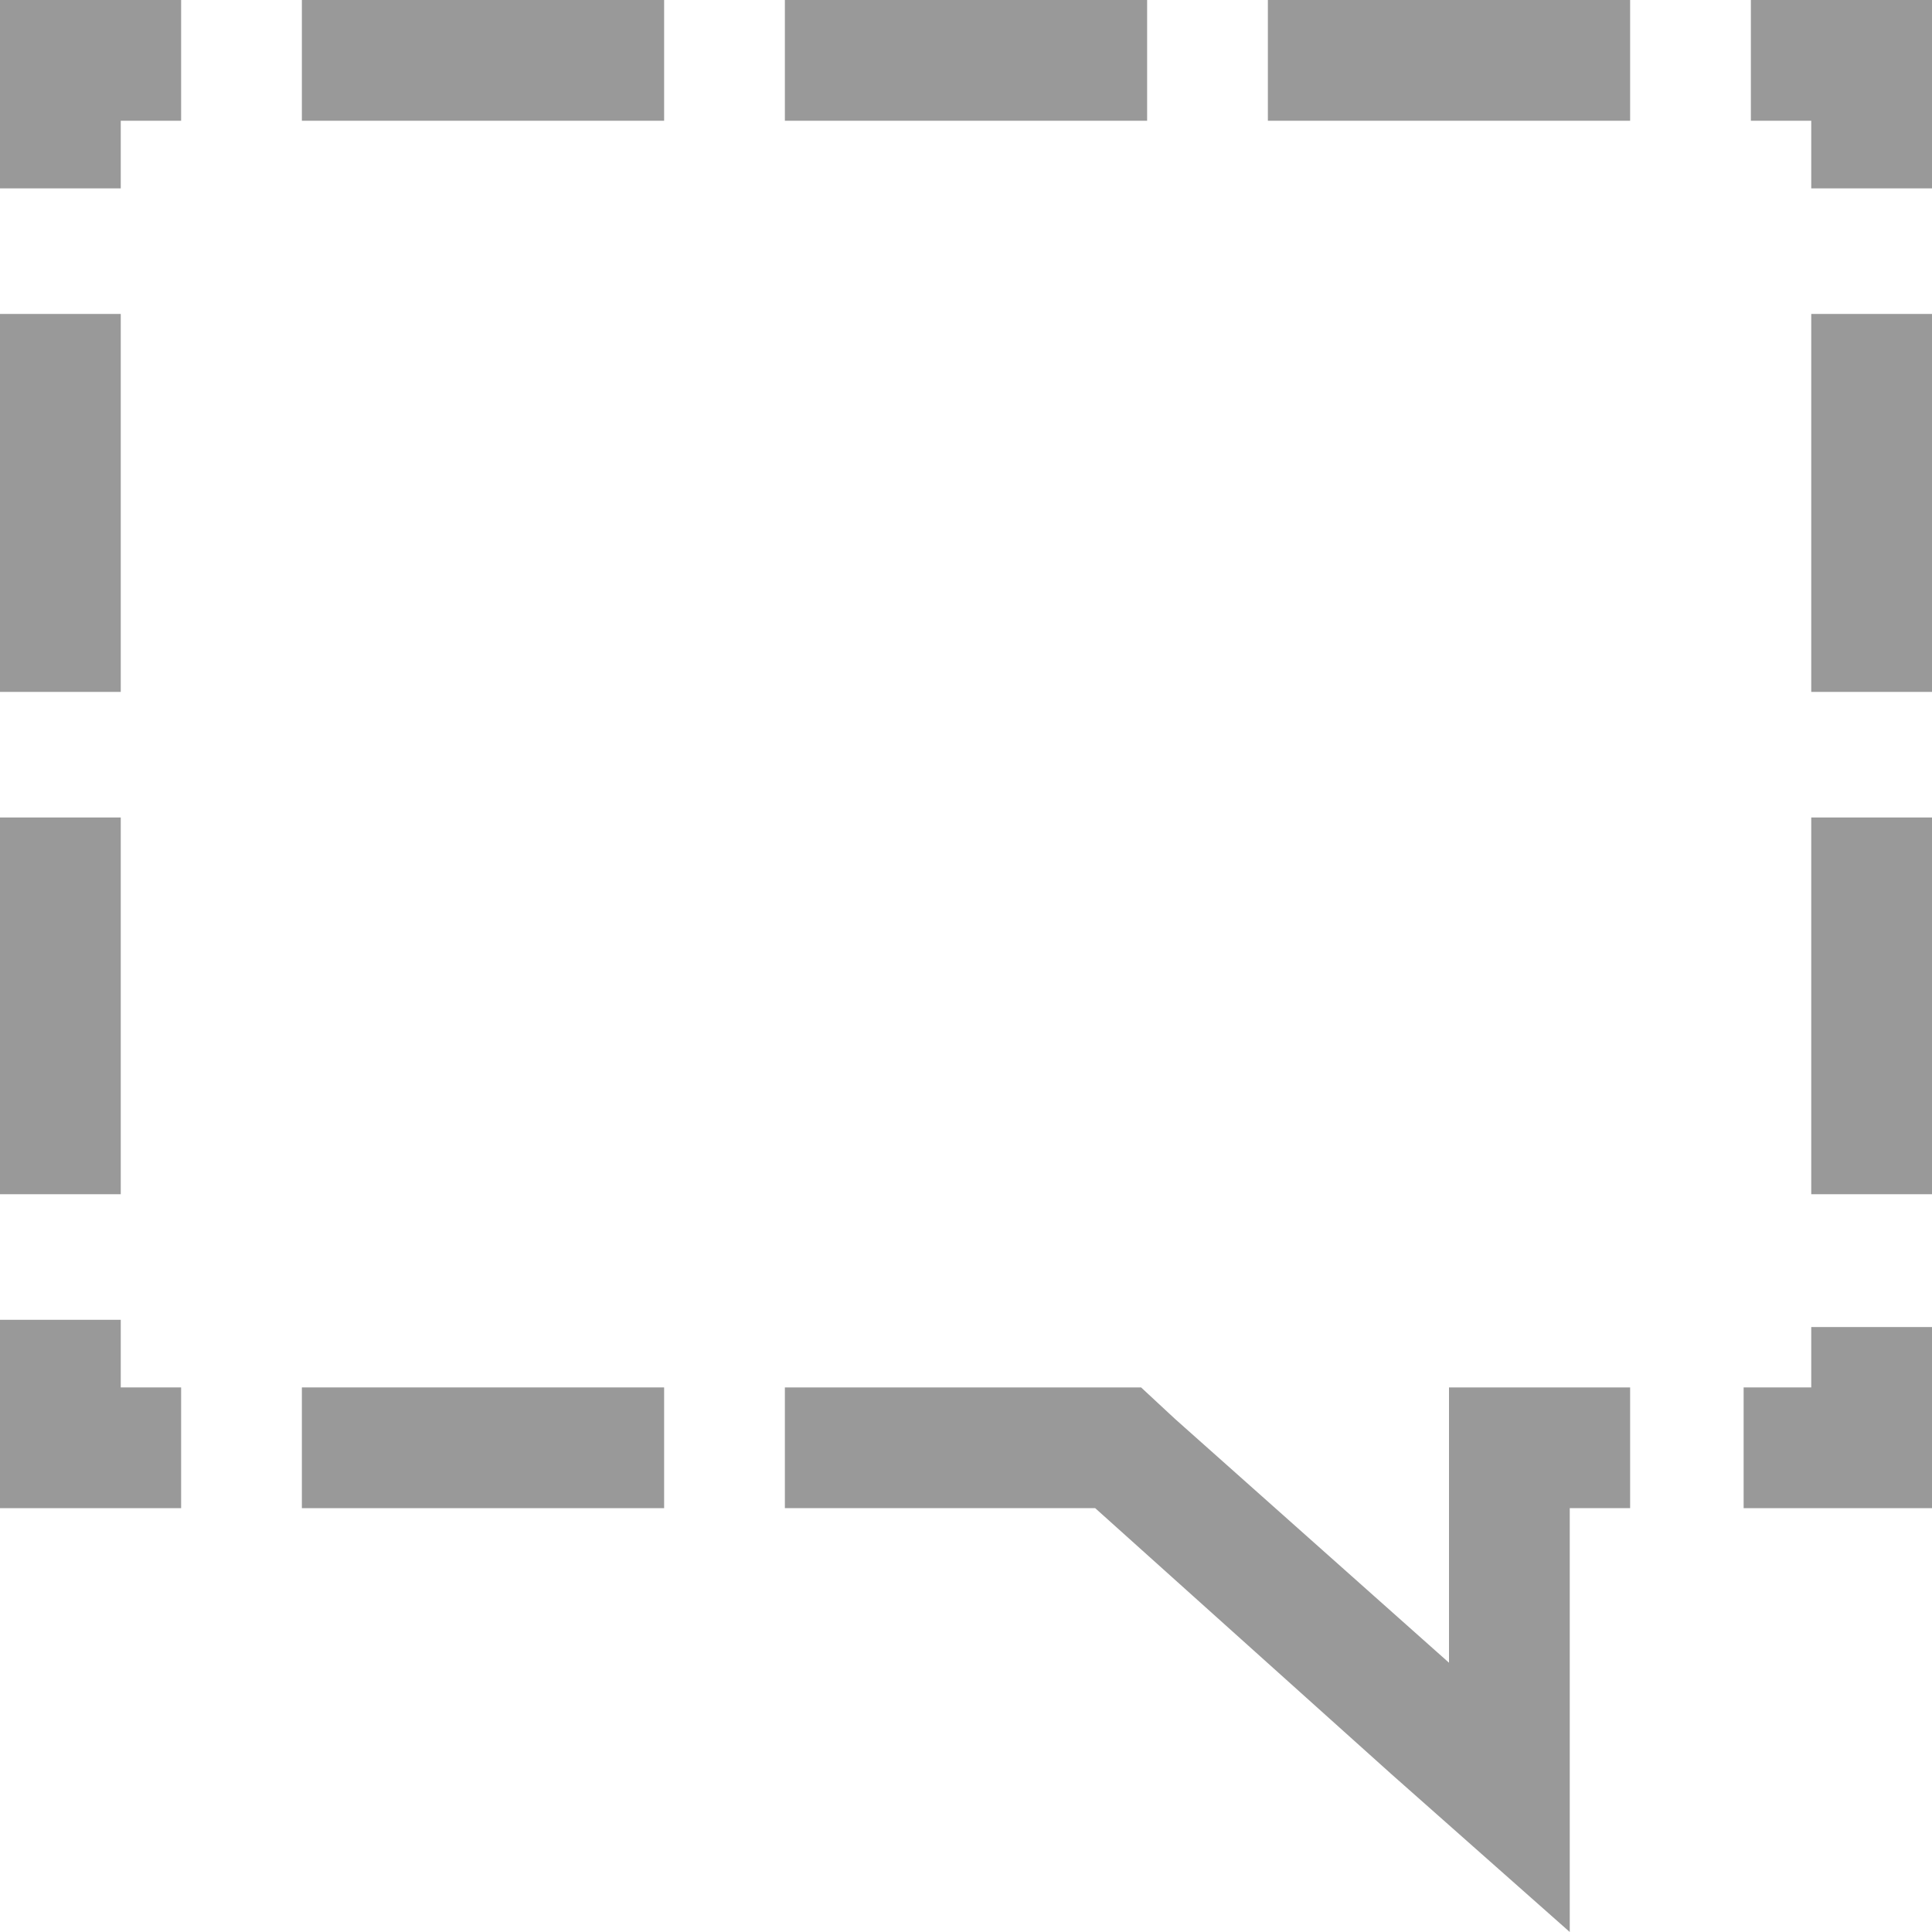 <svg id="Layer_1" data-name="Layer 1" xmlns="http://www.w3.org/2000/svg" viewBox="0 0 16 16"><defs><style>.cls-1{fill:#999;}</style></defs><title>status-followers</title><polygon class="cls-1" points="0 1.56 0.5 1.56 1 1.56 1 1 1.5 1 1.5 0.5 1.5 0 0 0 0 1.56"/><polygon class="cls-1" points="9.5 0.5 9.5 0 6.5 0 6.5 0.5 6.5 1 9.5 1 9.5 0.5"/><polygon class="cls-1" points="1 10.93 0.5 10.93 0 10.93 0 12.49 1.5 12.49 1.5 11.99 1.5 11.49 1 11.49 1 10.93"/><polygon class="cls-1" points="1 5.73 1 2.6 0.5 2.6 0 2.6 0 5.73 0.5 5.73 1 5.73"/><polygon class="cls-1" points="1 9.89 1 6.77 0.5 6.77 0 6.77 0 9.89 0.5 9.89 1 9.89"/><polygon class="cls-1" points="2.5 0.5 2.5 1 5.5 1 5.5 0.5 5.5 0 2.5 0 2.5 0.5"/><polygon class="cls-1" points="10.5 0.5 10.5 1 13.5 1 13.5 0.5 13.5 0 10.5 0 10.5 0.5"/><polygon class="cls-1" points="14.5 0 14.5 0.5 14.5 1 15 1 15 1.56 15.5 1.56 16 1.56 16 0 14.5 0"/><polygon class="cls-1" points="15 2.6 15 5.73 15.5 5.73 16 5.73 16 2.6 15.5 2.6 15 2.6"/><polygon class="cls-1" points="15 6.77 15 9.89 15.5 9.89 16 9.89 16 6.77 15.5 6.77 15 6.77"/><polygon class="cls-1" points="13 11.49 12 11.49 12 11.49 12 12.49 12 13.77 9.73 11.75 9.45 11.49 9.45 11.49 9.07 11.49 9.07 11.49 6.5 11.49 6.5 11.99 6.5 12.49 9.07 12.49 9.07 12.49 9.07 12.49 10.54 13.81 10.54 13.81 11.52 14.69 11.52 14.69 13 16 13 16 13 16 13 12.49 13.5 12.49 13.5 11.99 13.5 11.49 13 11.49 13 11.49"/><polygon class="cls-1" points="15 10.99 15 11.49 14.44 11.49 14.44 11.99 14.44 12.49 16 12.49 16 10.99 15.5 10.99 15 10.99"/><polygon class="cls-1" points="2.5 11.99 2.5 12.49 5.5 12.49 5.5 11.99 5.5 11.49 2.5 11.49 2.5 11.99"/></svg>